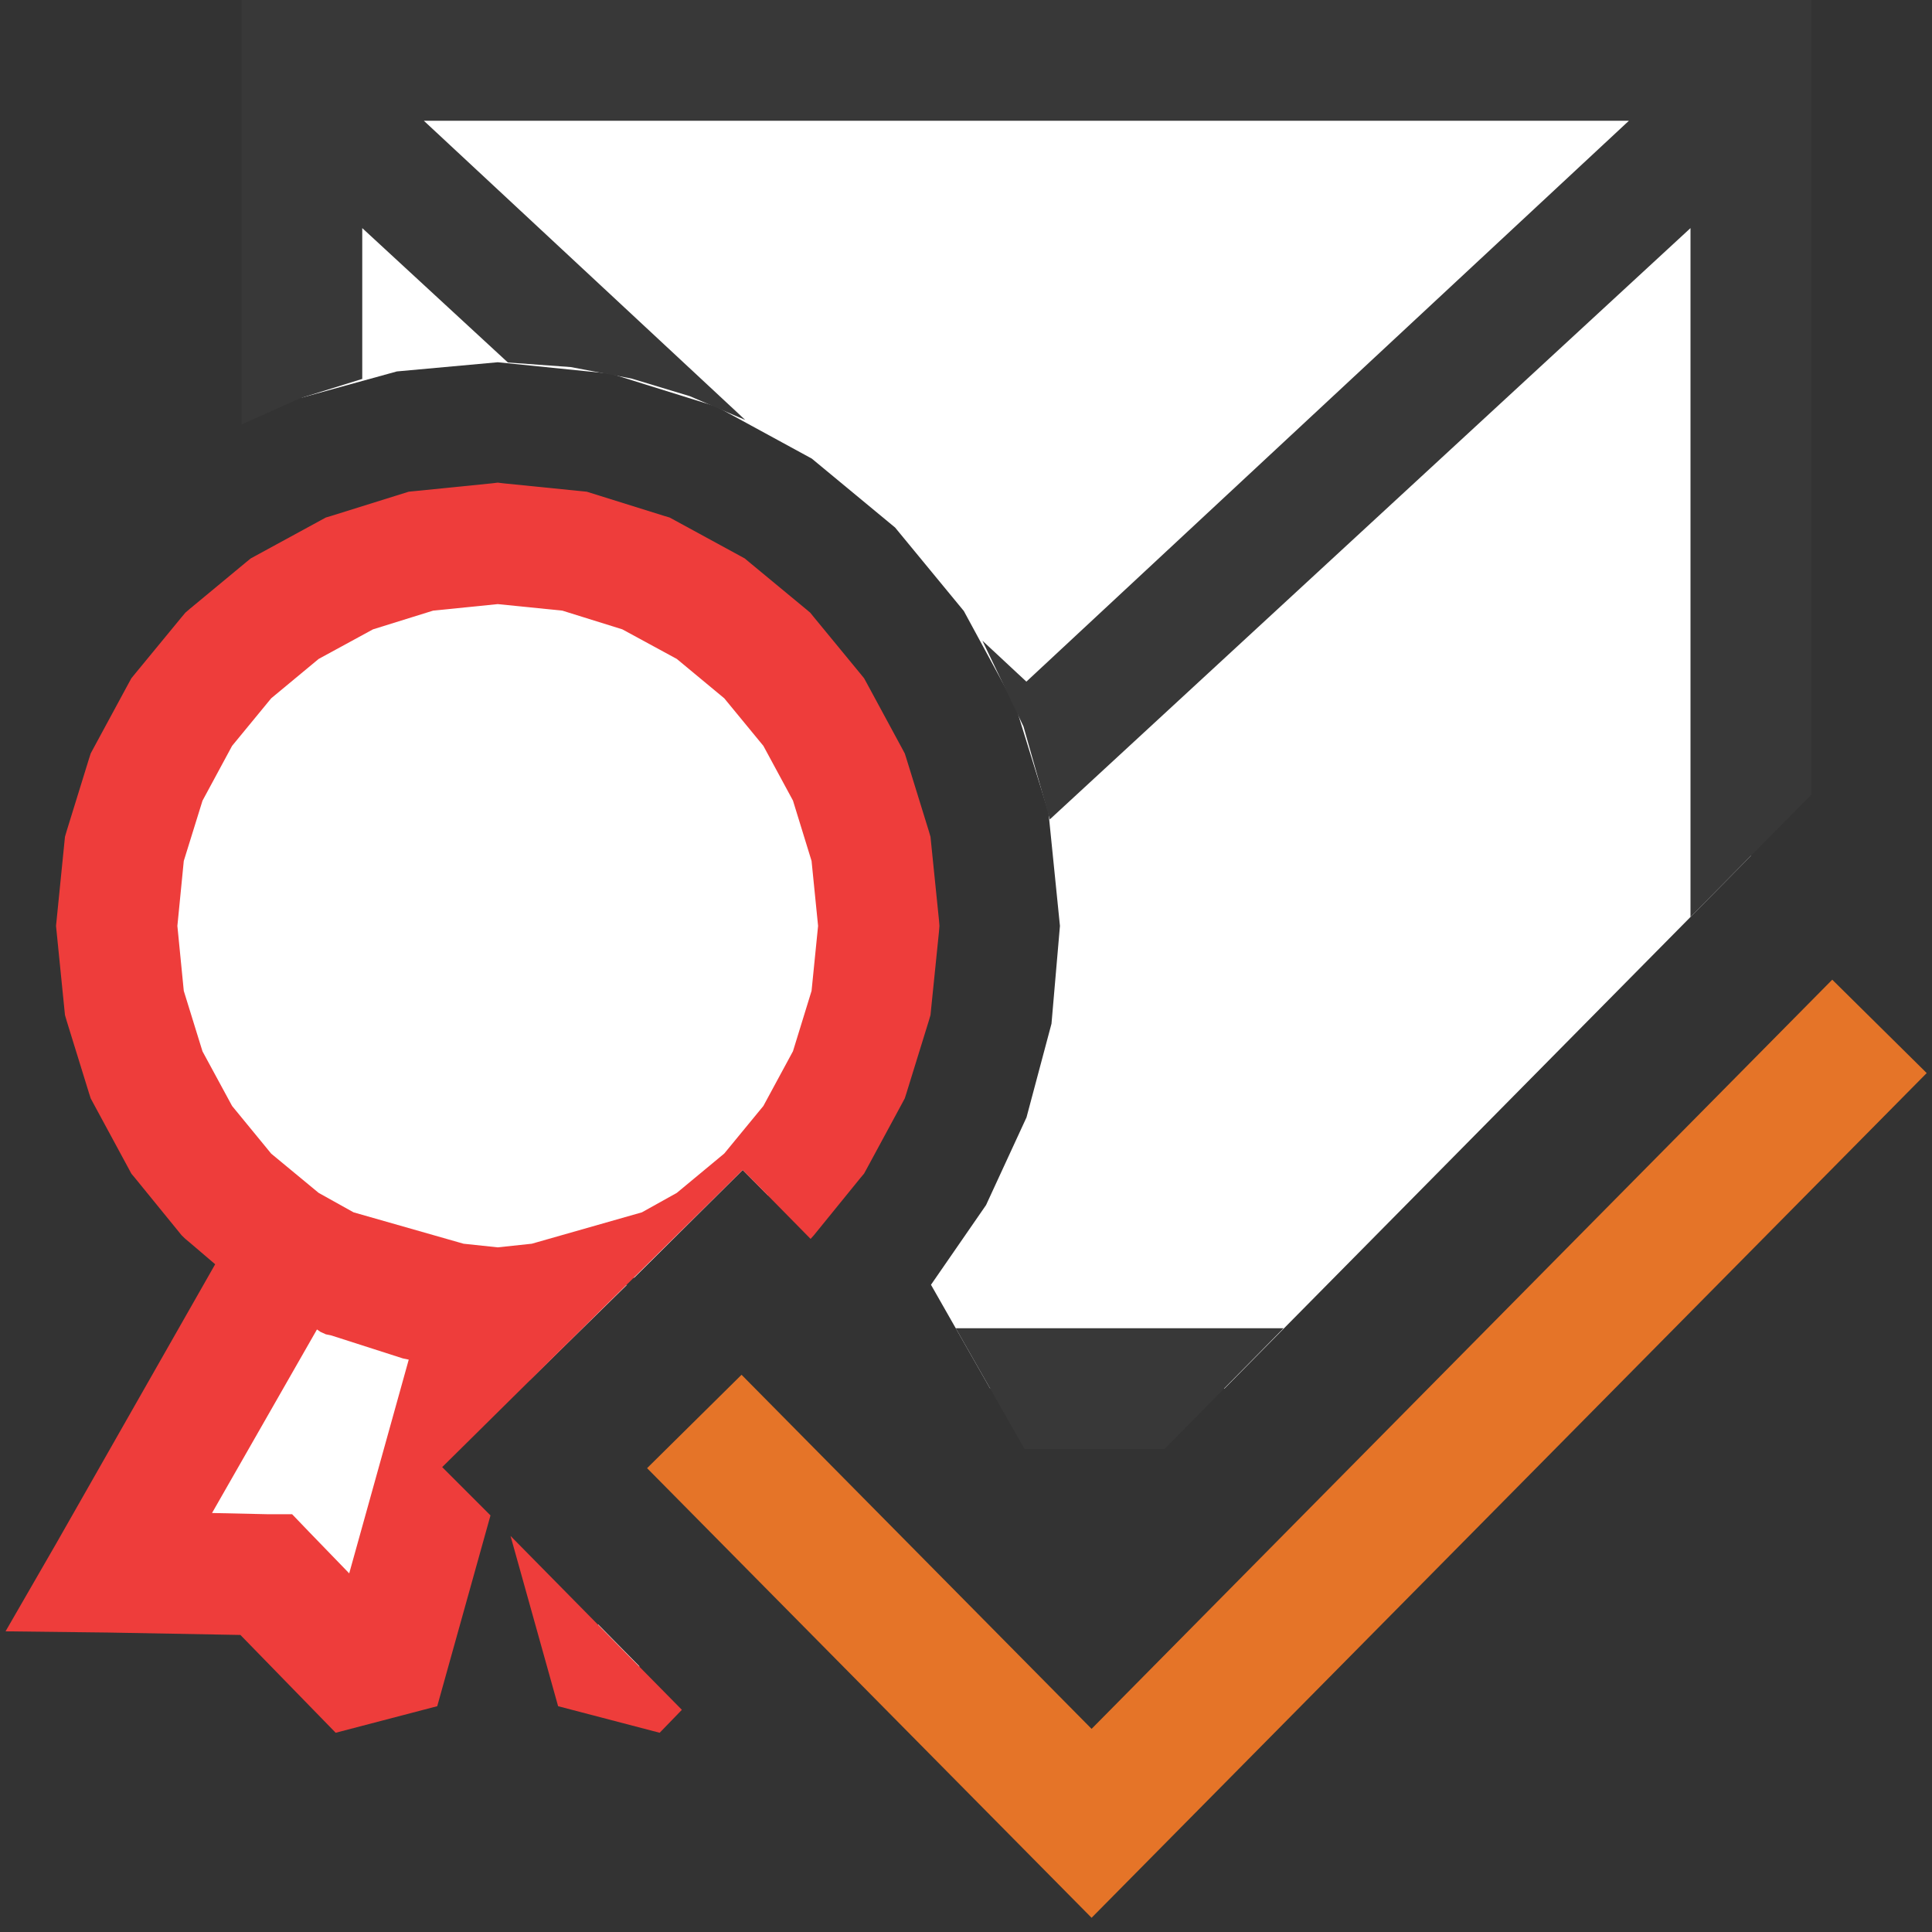 <?xml version="1.0" encoding="UTF-8"?>
<!DOCTYPE svg PUBLIC "-//W3C//DTD SVG 1.1//EN" "http://www.w3.org/Graphics/SVG/1.1/DTD/svg11.dtd">
<svg version="1.1" id="Layer_1" xmlns="http://www.w3.org/2000/svg" xmlns:xlink="http://www.w3.org/1999/xlink" x="0px" y="0px" width="16px" height="16px" viewBox="0 0 16 16" enable-background="new 0 0 16 16" xml:space="preserve">
  <rect x="0" y="0" width="16" height="16" fill="#333333" stroke="none"/>
  <g id="main">
    <g id="icon">
      <path d="M3.486,4.564L2.894,4.749L2.357,5.041L1.89,5.428L1.505,5.897L1.214,6.435L1.03,7.03L0.966,7.668L1.03,8.307L1.214,8.901L1.505,9.439L1.89,9.908L2.357,10.3L2.735,10.5L2.396,10.4L0.901,13.02L2.205,13.04L3.139,14L4.012,10.88L3.743,10.8L4.122,10.84L4.5,10.8L5.254,10.58L6.151,9.689L6.36,9.9L6.739,9.439L7.03,8.901L7.214,8.306L7.278,7.668L7.214,7.03L7.03,6.435L6.739,5.897L6.354,5.428L5.887,5.041L5.35,4.749L4.758,4.564L4.122,4.5zM4.5,10.8L4.231,10.88L4.387,11.43L5.193,10.64L4.758,10.77L4.5,10.8zM5.104,14L5.296,13.8L4.951,13.45zz" fill="#FFFFFF"/>
      <path d="M4.072,4.003L3.436,4.067L3.385,4.072L3.337,4.087L2.745,4.272L2.698,4.286L2.654,4.31L2.118,4.602L2.076,4.625L2.038,4.656L1.571,5.043L1.535,5.074L1.504,5.111L1.119,5.579L1.088,5.617L1.065,5.659L0.774,6.197L0.751,6.24L0.736,6.287L0.552,6.882L0.538,6.93L0.533,6.98L0.469,7.618L0.464,7.668L0.469,7.718L0.533,8.356L0.538,8.406L0.552,8.454L0.736,9.049L0.751,9.096L0.774,9.139L1.065,9.677L1.088,9.72L1.119,9.757L1.504,10.23L1.535,10.26L1.571,10.29L1.782,10.47L0.467,12.78L0.046,13.51L0.895,13.52L1.991,13.54L2.78,14.35L3.621,14.13L4.062,12.55L3.662,12.15L6.151,9.689L6.713,10.26L6.74,10.23L7.125,9.756L7.156,9.719L7.179,9.677L7.47,9.139L7.493,9.096L7.508,9.049L7.692,8.454L7.706,8.406L7.711,8.356L7.776,7.718L7.78,7.668L7.776,7.618L7.711,6.98L7.706,6.93L7.692,6.882L7.508,6.287L7.493,6.24L7.47,6.197L7.179,5.659L7.156,5.617L7.125,5.579L6.74,5.111L6.71,5.074L6.673,5.043L6.205,4.656L6.168,4.625L6.126,4.602L5.59,4.31L5.546,4.286L5.499,4.272L4.907,4.087L4.859,4.072L4.808,4.067L4.172,4.003L4.122,3.997zM4.657,5.057L5.154,5.212L5.605,5.457L5.998,5.783L6.322,6.177L6.567,6.63L6.721,7.13L6.775,7.668L6.721,8.206L6.567,8.706L6.322,9.159L5.998,9.553L5.605,9.879L5.316,10.04L4.404,10.3L4.122,10.33L3.839,10.3L2.928,10.04L2.639,9.879L2.246,9.554L1.922,9.159L1.677,8.707L1.522,8.206L1.469,7.668L1.522,7.13L1.677,6.631L1.922,6.177L2.246,5.783L2.639,5.457L3.089,5.212L3.587,5.057L4.122,5.003zM2.654,11.03L2.698,11.05L2.745,11.06L3.337,11.25L3.385,11.26L2.892,13.03L2.563,12.69L2.419,12.54L2.211,12.54L1.756,12.53L2.625,11.01zM4.622,14.13L5.463,14.35L5.647,14.16L4.228,12.72zz" fill="#EE3D3B"/>
      <path d="M2.5,3.293L3.287,3.076L4.122,3L5.059,3.095L5.932,3.367L6.723,3.798L7.413,4.369L7.982,5.06L8.412,5.853L8.683,6.728L8.778,7.668L8.708,8.478L8.501,9.254L8.166,9.98L7.71,10.64L8.2,11.5L10.14,11.5L14.5,7.088L14.5,0.5L2.5,0.5zz" fill="#FFFFFF"/>
      <path d="M2,3.515L2.486,3.298L3,3.138L3,1.889L4.206,3.002L4.727,3.04L5.23,3.135L5.713,3.281L6.172,3.478L3.51,1L13.49,1L8.5,5.645L8.136,5.306L8.476,6.016L8.694,6.786L14,1.889L14,7.594L15,6.582L15,0L2,0zM8.485,12L9.644,12L10.63,11L7.915,11zz" fill="#383838"/>
    </g>
    <g id="overlay">
      <path d="M5.75,11.772L9.04,15.1l6.525,-6.6" fill="none" stroke="#E57428" stroke-width="1.1" stroke-miterlimit="10"/>
    </g>
  </g>
</svg>
